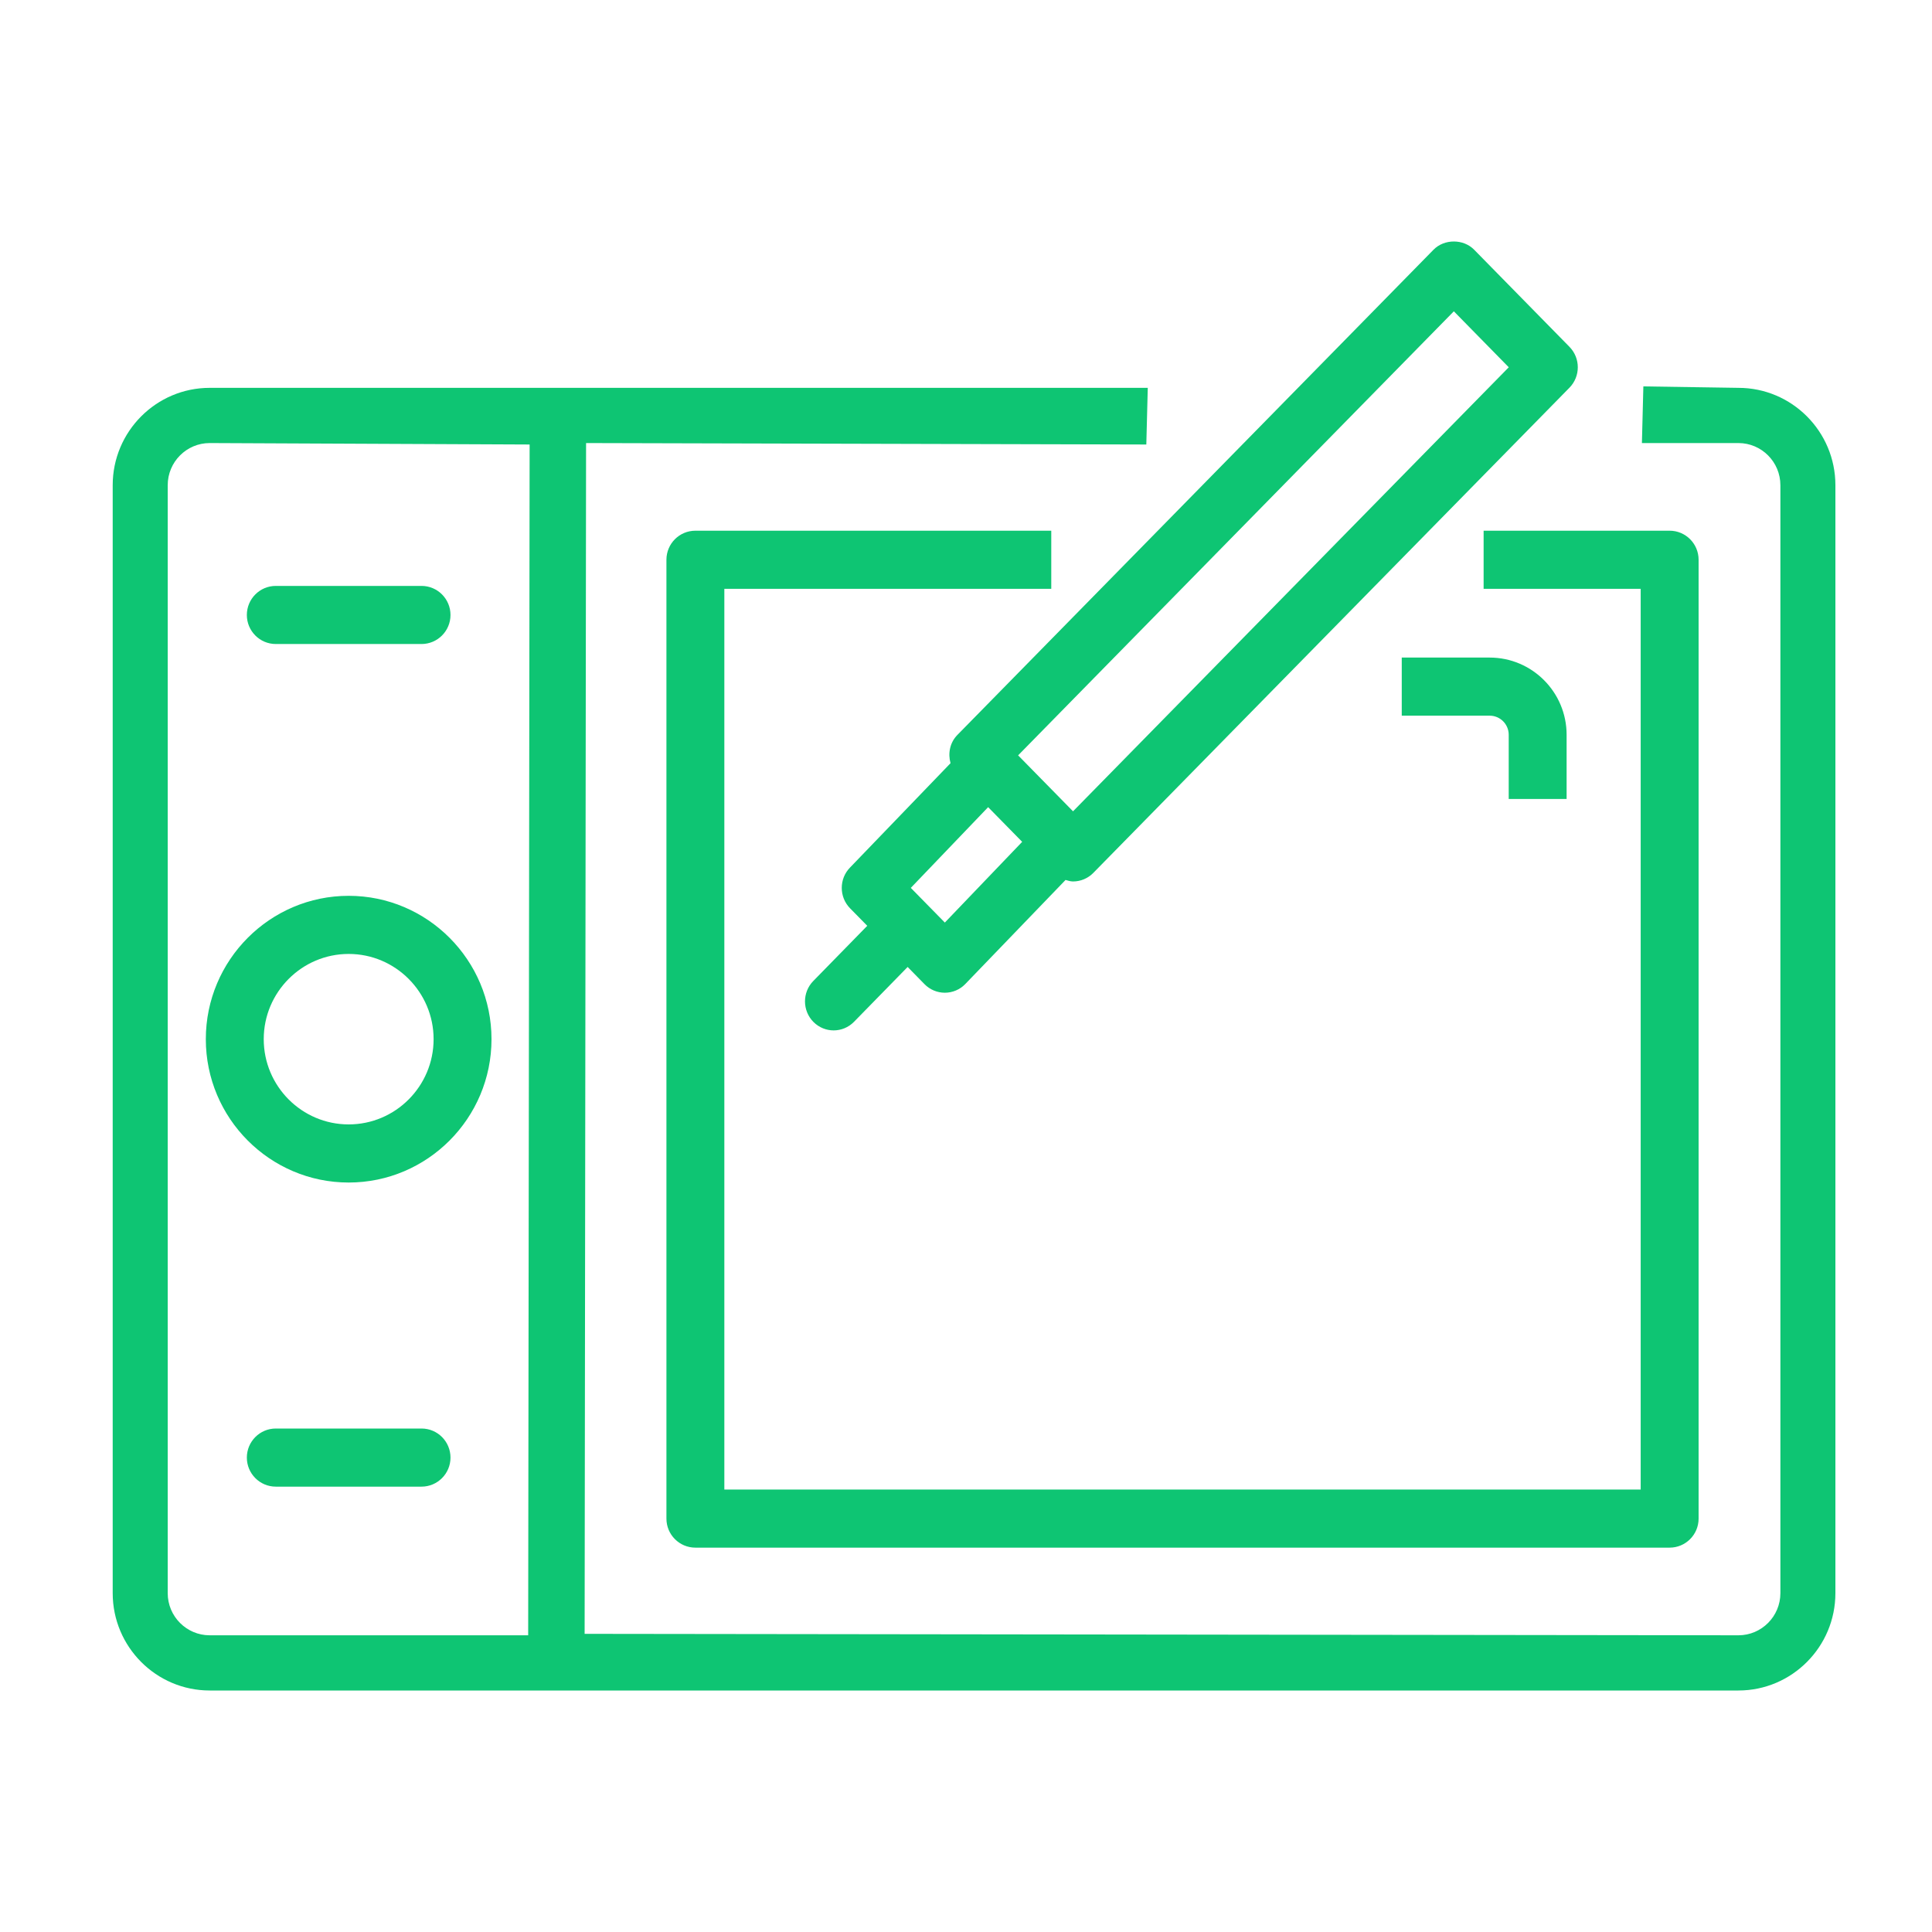 <?xml version="1.0" encoding="UTF-8"?>
<svg width="120px" height="120px" viewBox="0 0 120 120" version="1.1" xmlns="http://www.w3.org/2000/svg" xmlns:xlink="http://www.w3.org/1999/xlink">
    <!-- Generator: Sketch 50.2 (55047) - http://www.bohemiancoding.com/sketch -->
    <title>Icons/Sercies/2D-3D Game Art-hover</title>
    <desc>Created with Sketch.</desc>
    <defs></defs>
    <g id="Icons/Sercies/2D-3D-Game-Art-hover" stroke="none" stroke-width="1" fill="none" fill-rule="evenodd">
        <path d="M107.976,24.09 L102.072,24 L101.982,27.519 L107.976,27.519 C109.414,27.519 110.583,28.693 110.583,30.136 L110.583,98.954 C110.583,100.397 109.414,101.571 107.976,101.571 L36.312,101.481 L36.402,27.519 L71.2,27.609 L71.29,24.09 L13.024,24.09 C9.703,24.09 7,26.803 7,30.136 L7,98.954 C7,102.287 9.703,105 13.024,105 L107.976,105 C111.297,105 114,102.287 114,98.954 L114,30.136 C114,26.802 111.297,24.09 107.976,24.09 Z M10.417,98.954 L10.417,30.136 C10.417,28.693 11.586,27.519 13.024,27.519 L32.896,27.609 L32.806,101.571 L13.024,101.571 C11.586,101.571 10.417,100.397 10.417,98.954 Z M65.296,36.572 L44.99,36.572 L44.99,92.518 L101.906,92.518 L101.906,36.572 L92.15,36.572 L92.15,32.963 L103.704,32.963 C104.697,32.963 105.503,33.771 105.503,34.768 L105.503,94.323 C105.503,95.319 104.697,96.127 103.704,96.127 L43.192,96.127 C42.197,96.127 41.393,95.319 41.393,94.323 L41.393,34.768 C41.393,33.771 42.197,32.963 43.192,32.963 L65.296,32.963 L65.296,36.572 Z M97.305,49.625 L93.709,49.625 L93.709,45.638 C93.709,44.985 93.179,44.452 92.527,44.452 L87.065,44.452 L87.065,40.843 L92.527,40.843 C95.162,40.843 97.305,42.993 97.305,45.638 L97.305,49.625 Z M21.656,55.641 C16.765,55.641 12.784,59.635 12.784,64.545 C12.784,69.455 16.765,73.449 21.656,73.449 C26.548,73.449 30.528,69.454 30.528,64.545 C30.528,59.636 26.549,55.641 21.656,55.641 Z M21.656,69.839 C18.747,69.839 16.381,67.464 16.381,64.545 C16.381,61.627 18.747,59.251 21.656,59.251 C24.564,59.251 26.932,61.626 26.932,64.545 C26.932,67.464 24.565,69.839 21.656,69.839 Z M26.182,88.728 L17.13,88.728 C16.138,88.728 15.332,89.537 15.332,90.533 C15.332,91.529 16.138,92.338 17.13,92.338 L26.182,92.338 C27.175,92.338 27.981,91.529 27.981,90.533 C27.981,89.537 27.176,88.728 26.182,88.728 Z M17.13,40.001 L26.182,40.001 C27.175,40.001 27.981,39.193 27.981,38.197 C27.981,37.2 27.175,36.392 26.182,36.392 L17.13,36.392 C16.138,36.392 15.332,37.2 15.332,38.197 C15.332,39.193 16.138,40.001 17.13,40.001 Z M52.8,53.881 L59.039,47.403 C58.871,46.8 58.995,46.127 59.463,45.65 L89.037,15.512 C89.704,14.829 90.896,14.829 91.564,15.512 L97.483,21.543 C98.172,22.246 98.172,23.378 97.483,24.08 L67.909,54.216 C67.576,54.558 67.12,54.749 66.645,54.749 C66.484,54.749 66.335,54.697 66.183,54.656 L59.949,61.127 C59.616,61.469 59.16,61.66 58.686,61.66 C58.212,61.66 57.756,61.469 57.422,61.127 L56.375,60.06 L53.043,63.467 C52.696,63.821 52.237,64 51.78,64 C51.327,64 50.874,63.826 50.526,63.477 C49.828,62.776 49.824,61.636 50.516,60.93 L53.867,57.503 L52.8,56.417 C52.111,55.716 52.111,54.582 52.8,53.881 Z M58.686,57.302 L63.489,52.288 L61.375,50.134 L56.572,55.148 L58.686,57.302 Z M90.301,19.336 L63.237,46.916 L66.648,50.392 L93.712,22.812 L90.301,19.336 Z" id="2D/3D-Game-Art" fill="#0EC573" fill-rule="nonzero"></path>
    </g>
</svg>